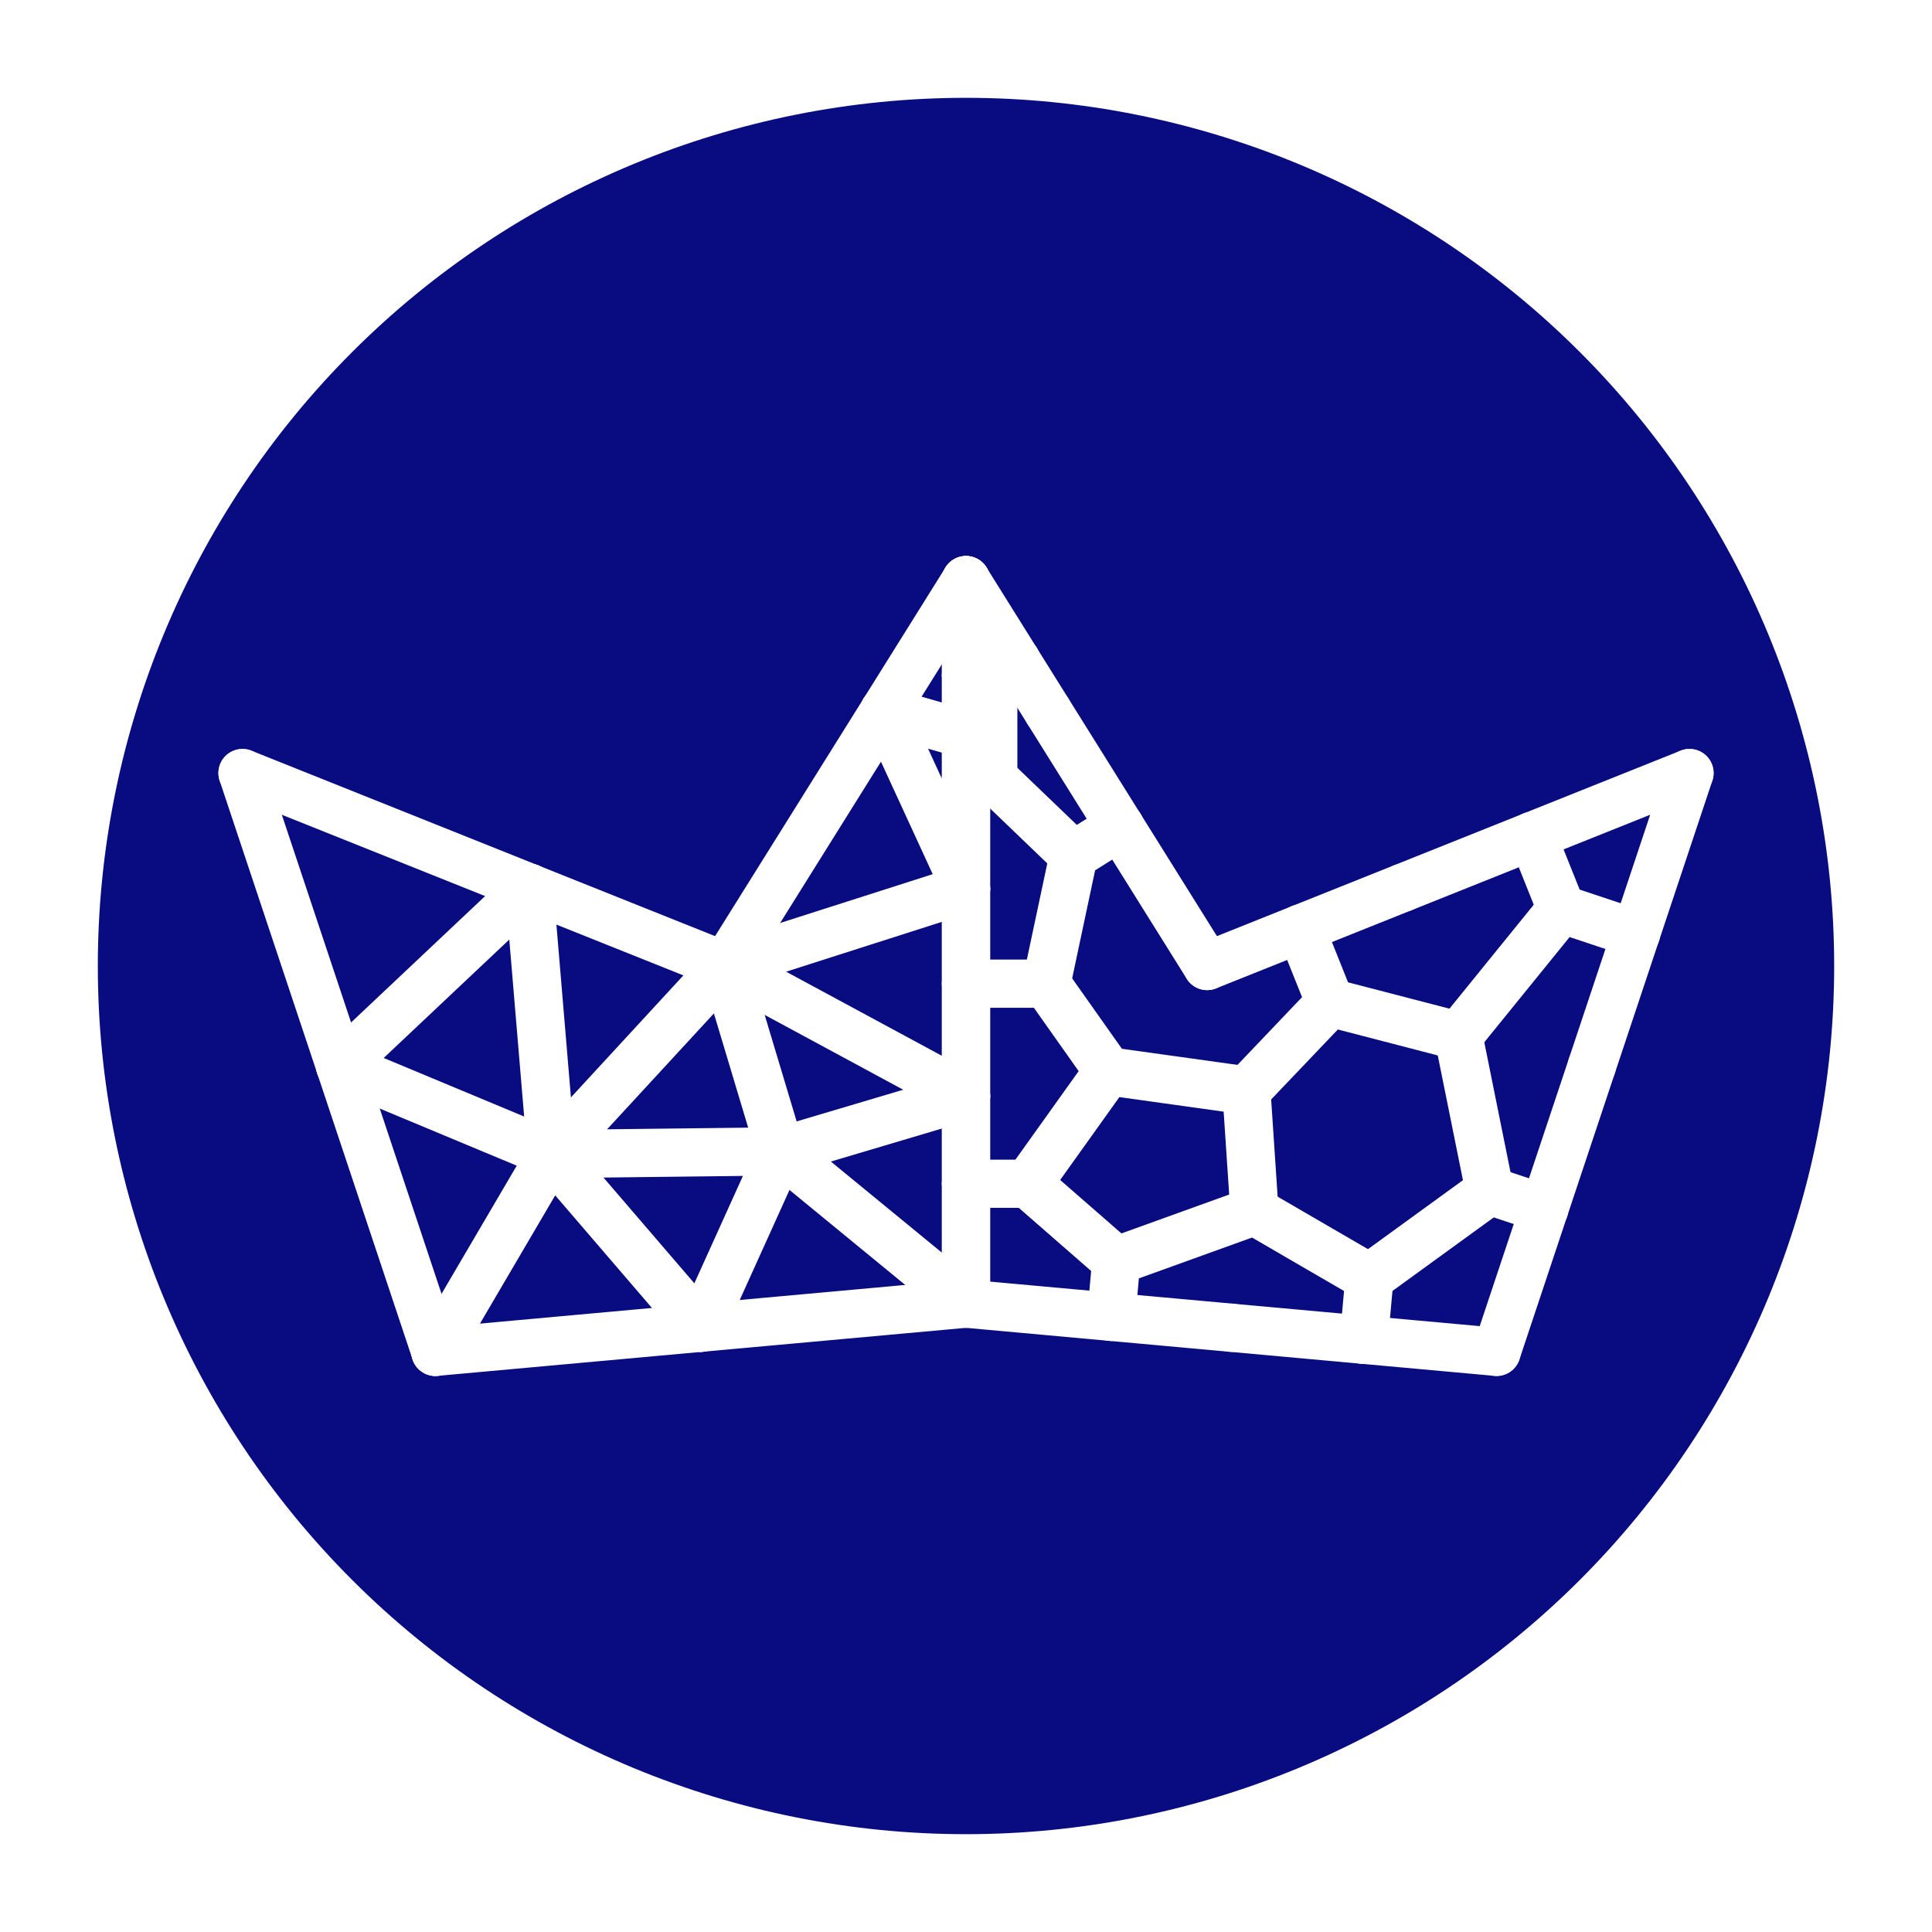 <?xml version="1.0" encoding="utf-8" standalone="no"?>
<!DOCTYPE svg PUBLIC "-//W3C//DTD SVG 1.1//EN"
  "http://www.w3.org/Graphics/SVG/1.1/DTD/svg11.dtd">
<svg xmlns:xlink="http://www.w3.org/1999/xlink" width="280.512pt" height="280.512pt" viewBox="0 0 280.512 280.512" xmlns="http://www.w3.org/2000/svg" version="1.1">
 <defs>
  <style type="text/css">*{stroke-linejoin: round; stroke-linecap: butt}</style>
 </defs>
 <g id="figure_1">
  <g id="patch_1">
   <path d="M 0 280.512 
L 280.512 280.512 
L 280.512 0 
L 0 0 
z
" style="fill: #ffffff"/>
  </g>
  <g id="axes_1">
   <g id="patch_2">
    <path d="M 140.256 266.309 
C 173.686 266.309 205.751 253.027 229.389 229.389 
C 253.027 205.751 266.309 173.686 266.309 140.256 
C 266.309 106.826 253.027 74.761 229.389 51.123 
C 205.751 27.485 173.686 14.203 140.256 14.203 
C 106.826 14.203 74.761 27.485 51.123 51.123 
C 27.485 74.761 14.203 106.826 14.203 140.256 
C 14.203 173.686 27.485 205.751 51.123 229.389 
C 74.761 253.027 106.826 266.309 140.256 266.309 
z
" clip-path="url(#p273d0a9114)" style="fill: #080c80"/>
   </g>
   <g id="LineCollection_1">
    <path d="M 35.212 112.244 
L 76.825 128.89 
" clip-path="url(#p273d0a9114)" style="fill: none; stroke: #ffffff; stroke-width: 7; stroke-linecap: round"/>
    <path d="M 35.212 112.244 
L 49.385 154.763 
" clip-path="url(#p273d0a9114)" style="fill: none; stroke: #ffffff; stroke-width: 7; stroke-linecap: round"/>
    <path d="M 63.224 196.28 
L 101.74 192.778 
" clip-path="url(#p273d0a9114)" style="fill: none; stroke: #ffffff; stroke-width: 7; stroke-linecap: round"/>
    <path d="M 63.224 196.28 
L 49.385 154.763 
" clip-path="url(#p273d0a9114)" style="fill: none; stroke: #ffffff; stroke-width: 7; stroke-linecap: round"/>
    <path d="M 63.224 196.28 
L 80.073 167.559 
" clip-path="url(#p273d0a9114)" style="fill: none; stroke: #ffffff; stroke-width: 7; stroke-linecap: round"/>
    <path d="M 105.241 140.256 
L 140.256 129.051 
" clip-path="url(#p273d0a9114)" style="fill: none; stroke: #ffffff; stroke-width: 7; stroke-linecap: round"/>
    <path d="M 105.241 140.256 
L 128.379 103.236 
" clip-path="url(#p273d0a9114)" style="fill: none; stroke: #ffffff; stroke-width: 7; stroke-linecap: round"/>
    <path d="M 105.241 140.256 
L 140.256 159.164 
" clip-path="url(#p273d0a9114)" style="fill: none; stroke: #ffffff; stroke-width: 7; stroke-linecap: round"/>
    <path d="M 105.241 140.256 
L 113.319 167.172 
" clip-path="url(#p273d0a9114)" style="fill: none; stroke: #ffffff; stroke-width: 7; stroke-linecap: round"/>
    <path d="M 105.241 140.256 
L 76.825 128.89 
" clip-path="url(#p273d0a9114)" style="fill: none; stroke: #ffffff; stroke-width: 7; stroke-linecap: round"/>
    <path d="M 105.241 140.256 
L 80.073 167.559 
" clip-path="url(#p273d0a9114)" style="fill: none; stroke: #ffffff; stroke-width: 7; stroke-linecap: round"/>
    <path d="M 140.256 189.277 
L 140.256 159.164 
" clip-path="url(#p273d0a9114)" style="fill: none; stroke: #ffffff; stroke-width: 7; stroke-linecap: round"/>
    <path d="M 140.256 189.277 
L 101.74 192.778 
" clip-path="url(#p273d0a9114)" style="fill: none; stroke: #ffffff; stroke-width: 7; stroke-linecap: round"/>
    <path d="M 140.256 189.277 
L 113.319 167.172 
" clip-path="url(#p273d0a9114)" style="fill: none; stroke: #ffffff; stroke-width: 7; stroke-linecap: round"/>
    <path d="M 140.256 84.232 
L 128.379 103.236 
" clip-path="url(#p273d0a9114)" style="fill: none; stroke: #ffffff; stroke-width: 7; stroke-linecap: round"/>
    <path d="M 140.256 84.232 
L 140.256 106.642 
" clip-path="url(#p273d0a9114)" style="fill: none; stroke: #ffffff; stroke-width: 7; stroke-linecap: round"/>
    <path d="M 140.256 129.051 
L 128.379 103.236 
" clip-path="url(#p273d0a9114)" style="fill: none; stroke: #ffffff; stroke-width: 7; stroke-linecap: round"/>
    <path d="M 140.256 129.051 
L 140.256 106.642 
" clip-path="url(#p273d0a9114)" style="fill: none; stroke: #ffffff; stroke-width: 7; stroke-linecap: round"/>
    <path d="M 140.256 129.051 
L 140.256 159.164 
" clip-path="url(#p273d0a9114)" style="fill: none; stroke: #ffffff; stroke-width: 7; stroke-linecap: round"/>
    <path d="M 128.379 103.236 
L 140.256 106.642 
" clip-path="url(#p273d0a9114)" style="fill: none; stroke: #ffffff; stroke-width: 7; stroke-linecap: round"/>
    <path d="M 140.256 159.164 
L 113.319 167.172 
" clip-path="url(#p273d0a9114)" style="fill: none; stroke: #ffffff; stroke-width: 7; stroke-linecap: round"/>
    <path d="M 101.74 192.778 
L 113.319 167.172 
" clip-path="url(#p273d0a9114)" style="fill: none; stroke: #ffffff; stroke-width: 7; stroke-linecap: round"/>
    <path d="M 101.74 192.778 
L 80.073 167.559 
" clip-path="url(#p273d0a9114)" style="fill: none; stroke: #ffffff; stroke-width: 7; stroke-linecap: round"/>
    <path d="M 113.319 167.172 
L 80.073 167.559 
" clip-path="url(#p273d0a9114)" style="fill: none; stroke: #ffffff; stroke-width: 7; stroke-linecap: round"/>
    <path d="M 76.825 128.89 
L 49.385 154.763 
" clip-path="url(#p273d0a9114)" style="fill: none; stroke: #ffffff; stroke-width: 7; stroke-linecap: round"/>
    <path d="M 76.825 128.89 
L 80.073 167.559 
" clip-path="url(#p273d0a9114)" style="fill: none; stroke: #ffffff; stroke-width: 7; stroke-linecap: round"/>
    <path d="M 49.385 154.763 
L 80.073 167.559 
" clip-path="url(#p273d0a9114)" style="fill: none; stroke: #ffffff; stroke-width: 7; stroke-linecap: round"/>
    <path d="M 198.833 185.539 
L 182.135 175.836 
" clip-path="url(#p273d0a9114)" style="fill: none; stroke: #ffffff; stroke-width: 7; stroke-linecap: round"/>
    <path d="M 198.833 185.539 
L 216.285 172.867 
" clip-path="url(#p273d0a9114)" style="fill: none; stroke: #ffffff; stroke-width: 7; stroke-linecap: round"/>
    <path d="M 198.833 185.539 
L 198.016 194.528 
" clip-path="url(#p273d0a9114)" style="fill: none; stroke: #ffffff; stroke-width: 7; stroke-linecap: round"/>
    <path d="M 160.907 155.531 
L 149.235 171.871 
" clip-path="url(#p273d0a9114)" style="fill: none; stroke: #ffffff; stroke-width: 7; stroke-linecap: round"/>
    <path d="M 160.907 155.531 
L 151.928 142.824 
" clip-path="url(#p273d0a9114)" style="fill: none; stroke: #ffffff; stroke-width: 7; stroke-linecap: round"/>
    <path d="M 160.907 155.531 
L 180.968 158.329 
" clip-path="url(#p273d0a9114)" style="fill: none; stroke: #ffffff; stroke-width: 7; stroke-linecap: round"/>
    <path d="M 155.887 124.181 
L 144.215 112.976 
" clip-path="url(#p273d0a9114)" style="fill: none; stroke: #ffffff; stroke-width: 7; stroke-linecap: round"/>
    <path d="M 155.887 124.181 
L 151.928 142.824 
" clip-path="url(#p273d0a9114)" style="fill: none; stroke: #ffffff; stroke-width: 7; stroke-linecap: round"/>
    <path d="M 155.887 124.181 
L 162.601 119.984 
" clip-path="url(#p273d0a9114)" style="fill: none; stroke: #ffffff; stroke-width: 7; stroke-linecap: round"/>
    <path d="M 149.235 171.871 
L 162.074 183.076 
" clip-path="url(#p273d0a9114)" style="fill: none; stroke: #ffffff; stroke-width: 7; stroke-linecap: round"/>
    <path d="M 149.235 171.871 
L 140.256 171.871 
" clip-path="url(#p273d0a9114)" style="fill: none; stroke: #ffffff; stroke-width: 7; stroke-linecap: round"/>
    <path d="M 144.215 112.976 
L 144.215 98.037 
" clip-path="url(#p273d0a9114)" style="fill: none; stroke: #ffffff; stroke-width: 7; stroke-linecap: round"/>
    <path d="M 144.215 112.976 
L 140.256 112.976 
" clip-path="url(#p273d0a9114)" style="fill: none; stroke: #ffffff; stroke-width: 7; stroke-linecap: round"/>
    <path d="M 151.928 142.824 
L 140.256 142.824 
" clip-path="url(#p273d0a9114)" style="fill: none; stroke: #ffffff; stroke-width: 7; stroke-linecap: round"/>
    <path d="M 211.751 150.404 
L 226.705 131.966 
" clip-path="url(#p273d0a9114)" style="fill: none; stroke: #ffffff; stroke-width: 7; stroke-linecap: round"/>
    <path d="M 211.751 150.404 
L 193.132 145.568 
" clip-path="url(#p273d0a9114)" style="fill: none; stroke: #ffffff; stroke-width: 7; stroke-linecap: round"/>
    <path d="M 211.751 150.404 
L 216.285 172.867 
" clip-path="url(#p273d0a9114)" style="fill: none; stroke: #ffffff; stroke-width: 7; stroke-linecap: round"/>
    <path d="M 144.215 98.037 
L 147.572 95.938 
" clip-path="url(#p273d0a9114)" style="fill: none; stroke: #ffffff; stroke-width: 7; stroke-linecap: round"/>
    <path d="M 144.215 98.037 
L 140.256 98.037 
" clip-path="url(#p273d0a9114)" style="fill: none; stroke: #ffffff; stroke-width: 7; stroke-linecap: round"/>
    <path d="M 182.135 175.836 
L 162.074 183.076 
" clip-path="url(#p273d0a9114)" style="fill: none; stroke: #ffffff; stroke-width: 7; stroke-linecap: round"/>
    <path d="M 182.135 175.836 
L 180.968 158.329 
" clip-path="url(#p273d0a9114)" style="fill: none; stroke: #ffffff; stroke-width: 7; stroke-linecap: round"/>
    <path d="M 162.074 183.076 
L 161.336 191.193 
" clip-path="url(#p273d0a9114)" style="fill: none; stroke: #ffffff; stroke-width: 7; stroke-linecap: round"/>
    <path d="M 226.705 131.966 
L 222.469 121.377 
" clip-path="url(#p273d0a9114)" style="fill: none; stroke: #ffffff; stroke-width: 7; stroke-linecap: round"/>
    <path d="M 226.705 131.966 
L 237.524 135.572 
" clip-path="url(#p273d0a9114)" style="fill: none; stroke: #ffffff; stroke-width: 7; stroke-linecap: round"/>
    <path d="M 193.132 145.568 
L 180.968 158.329 
" clip-path="url(#p273d0a9114)" style="fill: none; stroke: #ffffff; stroke-width: 7; stroke-linecap: round"/>
    <path d="M 193.132 145.568 
L 188.837 134.83 
" clip-path="url(#p273d0a9114)" style="fill: none; stroke: #ffffff; stroke-width: 7; stroke-linecap: round"/>
    <path d="M 216.285 172.867 
L 224.212 175.509 
" clip-path="url(#p273d0a9114)" style="fill: none; stroke: #ffffff; stroke-width: 7; stroke-linecap: round"/>
    <path d="M 222.469 121.377 
L 245.3 112.244 
" clip-path="url(#p273d0a9114)" style="fill: none; stroke: #ffffff; stroke-width: 7; stroke-linecap: round"/>
    <path d="M 222.469 121.377 
L 203.687 128.89 
" clip-path="url(#p273d0a9114)" style="fill: none; stroke: #ffffff; stroke-width: 7; stroke-linecap: round"/>
    <path d="M 237.524 135.572 
L 245.3 112.244 
" clip-path="url(#p273d0a9114)" style="fill: none; stroke: #ffffff; stroke-width: 7; stroke-linecap: round"/>
    <path d="M 237.524 135.572 
L 231.127 154.763 
" clip-path="url(#p273d0a9114)" style="fill: none; stroke: #ffffff; stroke-width: 7; stroke-linecap: round"/>
    <path d="M 198.016 194.528 
L 217.288 196.28 
" clip-path="url(#p273d0a9114)" style="fill: none; stroke: #ffffff; stroke-width: 7; stroke-linecap: round"/>
    <path d="M 198.016 194.528 
L 178.772 192.778 
" clip-path="url(#p273d0a9114)" style="fill: none; stroke: #ffffff; stroke-width: 7; stroke-linecap: round"/>
    <path d="M 224.212 175.509 
L 217.288 196.28 
" clip-path="url(#p273d0a9114)" style="fill: none; stroke: #ffffff; stroke-width: 7; stroke-linecap: round"/>
    <path d="M 224.212 175.509 
L 231.127 154.763 
" clip-path="url(#p273d0a9114)" style="fill: none; stroke: #ffffff; stroke-width: 7; stroke-linecap: round"/>
    <path d="M 162.601 119.984 
L 175.271 140.256 
" clip-path="url(#p273d0a9114)" style="fill: none; stroke: #ffffff; stroke-width: 7; stroke-linecap: round"/>
    <path d="M 162.601 119.984 
L 152.133 103.236 
" clip-path="url(#p273d0a9114)" style="fill: none; stroke: #ffffff; stroke-width: 7; stroke-linecap: round"/>
    <path d="M 188.837 134.83 
L 175.271 140.256 
" clip-path="url(#p273d0a9114)" style="fill: none; stroke: #ffffff; stroke-width: 7; stroke-linecap: round"/>
    <path d="M 188.837 134.83 
L 203.687 128.89 
" clip-path="url(#p273d0a9114)" style="fill: none; stroke: #ffffff; stroke-width: 7; stroke-linecap: round"/>
    <path d="M 140.256 171.871 
L 140.256 189.277 
" clip-path="url(#p273d0a9114)" style="fill: none; stroke: #ffffff; stroke-width: 7; stroke-linecap: round"/>
    <path d="M 140.256 171.871 
L 140.256 159.164 
" clip-path="url(#p273d0a9114)" style="fill: none; stroke: #ffffff; stroke-width: 7; stroke-linecap: round"/>
    <path d="M 161.336 191.193 
L 140.256 189.277 
" clip-path="url(#p273d0a9114)" style="fill: none; stroke: #ffffff; stroke-width: 7; stroke-linecap: round"/>
    <path d="M 161.336 191.193 
L 178.772 192.778 
" clip-path="url(#p273d0a9114)" style="fill: none; stroke: #ffffff; stroke-width: 7; stroke-linecap: round"/>
    <path d="M 147.572 95.938 
L 140.256 84.232 
" clip-path="url(#p273d0a9114)" style="fill: none; stroke: #ffffff; stroke-width: 7; stroke-linecap: round"/>
    <path d="M 147.572 95.938 
L 152.133 103.236 
" clip-path="url(#p273d0a9114)" style="fill: none; stroke: #ffffff; stroke-width: 7; stroke-linecap: round"/>
    <path d="M 140.256 98.037 
L 140.256 84.232 
" clip-path="url(#p273d0a9114)" style="fill: none; stroke: #ffffff; stroke-width: 7; stroke-linecap: round"/>
    <path d="M 140.256 98.037 
L 140.256 106.642 
" clip-path="url(#p273d0a9114)" style="fill: none; stroke: #ffffff; stroke-width: 7; stroke-linecap: round"/>
    <path d="M 140.256 112.976 
L 140.256 129.051 
" clip-path="url(#p273d0a9114)" style="fill: none; stroke: #ffffff; stroke-width: 7; stroke-linecap: round"/>
    <path d="M 140.256 112.976 
L 140.256 106.642 
" clip-path="url(#p273d0a9114)" style="fill: none; stroke: #ffffff; stroke-width: 7; stroke-linecap: round"/>
    <path d="M 140.256 142.824 
L 140.256 129.051 
" clip-path="url(#p273d0a9114)" style="fill: none; stroke: #ffffff; stroke-width: 7; stroke-linecap: round"/>
    <path d="M 140.256 142.824 
L 140.256 159.164 
" clip-path="url(#p273d0a9114)" style="fill: none; stroke: #ffffff; stroke-width: 7; stroke-linecap: round"/>
   </g>
  </g>
 </g>
 <defs>
  <clipPath id="p273d0a9114">
   <rect x="7.2" y="7.2" width="266.112" height="266.112"/>
  </clipPath>
 </defs>
</svg>
